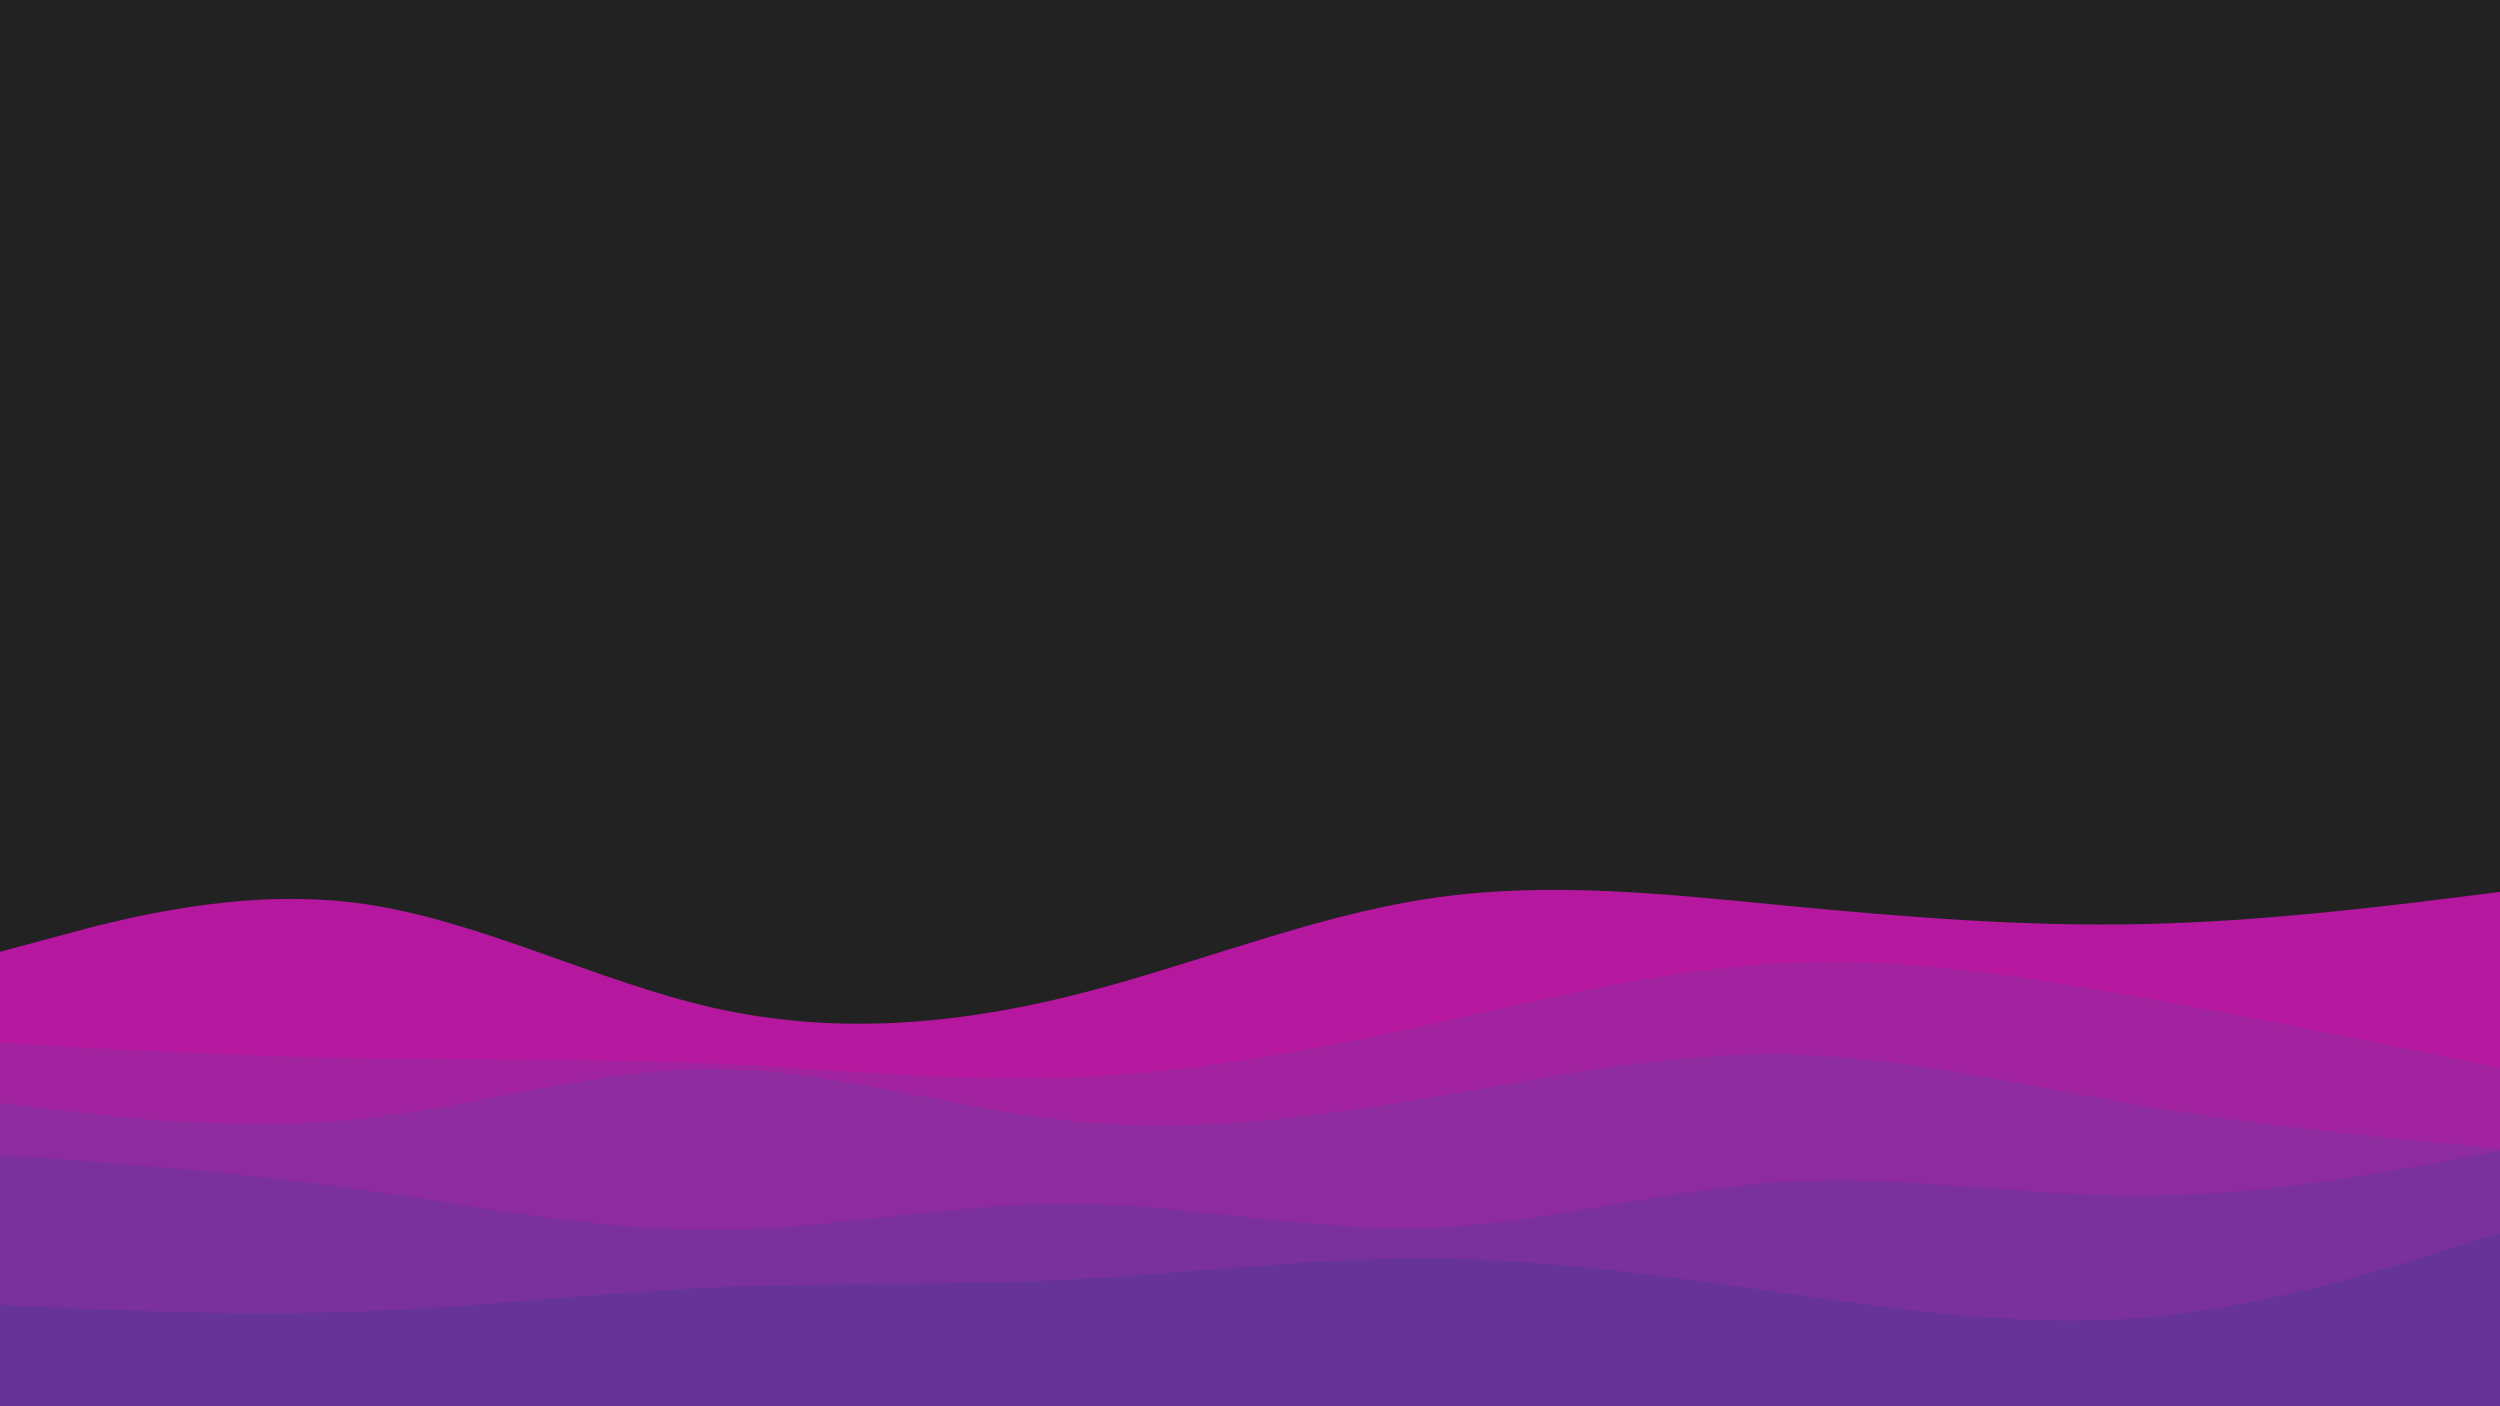 <svg id="visual" viewBox="0 0 1920 1080" width="1920" height="1080" xmlns="http://www.w3.org/2000/svg" xmlns:xlink="http://www.w3.org/1999/xlink" version="1.1"><rect x="0" y="0" width="1920" height="1080" fill="#222"></rect><path d="M0 731L45.7 718.7C91.3 706.3 182.7 681.7 274.2 693.5C365.7 705.3 457.3 753.7 548.8 774.2C640.3 794.7 731.7 787.3 823 764.7C914.3 742 1005.7 704 1097 690.2C1188.3 676.3 1279.7 686.7 1371.2 695.5C1462.7 704.3 1554.3 711.7 1645.8 709.7C1737.3 707.7 1828.7 696.3 1874.3 690.7L1920 685L1920 1081L1874.3 1081C1828.7 1081 1737.3 1081 1645.8 1081C1554.3 1081 1462.7 1081 1371.2 1081C1279.7 1081 1188.3 1081 1097 1081C1005.7 1081 914.3 1081 823 1081C731.7 1081 640.3 1081 548.8 1081C457.3 1081 365.7 1081 274.2 1081C182.7 1081 91.3 1081 45.7 1081L0 1081Z" fill="#b5179e"></path><path d="M0 801L45.7 803.5C91.3 806 182.7 811 274.2 812.7C365.7 814.3 457.3 812.7 548.8 816.8C640.3 821 731.7 831 823 827.5C914.3 824 1005.7 807 1097 787C1188.3 767 1279.7 744 1371.2 739.7C1462.7 735.3 1554.3 749.7 1645.8 766.2C1737.3 782.7 1828.7 801.3 1874.3 810.7L1920 820L1920 1081L1874.3 1081C1828.7 1081 1737.3 1081 1645.8 1081C1554.3 1081 1462.7 1081 1371.2 1081C1279.7 1081 1188.3 1081 1097 1081C1005.7 1081 914.3 1081 823 1081C731.7 1081 640.3 1081 548.8 1081C457.3 1081 365.7 1081 274.2 1081C182.7 1081 91.3 1081 45.7 1081L0 1081Z" fill="#a2239f"></path><path d="M0 847L45.7 852.5C91.3 858 182.7 869 274.2 859.7C365.7 850.3 457.3 820.7 548.8 821C640.3 821.3 731.7 851.7 823 861C914.3 870.3 1005.7 858.7 1097 843.2C1188.3 827.7 1279.7 808.3 1371.2 809.8C1462.7 811.3 1554.3 833.7 1645.8 849.2C1737.3 864.7 1828.7 873.3 1874.3 877.7L1920 882L1920 1081L1874.3 1081C1828.7 1081 1737.3 1081 1645.8 1081C1554.3 1081 1462.7 1081 1371.2 1081C1279.7 1081 1188.3 1081 1097 1081C1005.7 1081 914.3 1081 823 1081C731.7 1081 640.3 1081 548.8 1081C457.3 1081 365.7 1081 274.2 1081C182.7 1081 91.3 1081 45.7 1081L0 1081Z" fill="#8e2b9f"></path><path d="M0 887L45.7 890.3C91.3 893.7 182.7 900.3 274.2 913.2C365.7 926 457.3 945 548.8 944.5C640.3 944 731.7 924 823 924.5C914.3 925 1005.7 946 1097 943C1188.3 940 1279.7 913 1371.2 907.7C1462.7 902.3 1554.3 918.7 1645.8 918.3C1737.3 918 1828.7 901 1874.3 892.5L1920 884L1920 1081L1874.3 1081C1828.7 1081 1737.3 1081 1645.8 1081C1554.3 1081 1462.7 1081 1371.2 1081C1279.7 1081 1188.3 1081 1097 1081C1005.7 1081 914.3 1081 823 1081C731.7 1081 640.3 1081 548.8 1081C457.3 1081 365.7 1081 274.2 1081C182.7 1081 91.3 1081 45.7 1081L0 1081Z" fill="#7a309d"></path><path d="M0 1002L45.7 1004.2C91.3 1006.3 182.7 1010.7 274.2 1007.3C365.7 1004 457.3 993 548.8 988.8C640.3 984.7 731.7 987.3 823 982.7C914.3 978 1005.7 966 1097 966.5C1188.3 967 1279.7 980 1371.2 993.2C1462.7 1006.3 1554.3 1019.7 1645.8 1012C1737.3 1004.3 1828.7 975.7 1874.3 961.3L1920 947L1920 1081L1874.3 1081C1828.7 1081 1737.3 1081 1645.8 1081C1554.3 1081 1462.7 1081 1371.2 1081C1279.7 1081 1188.3 1081 1097 1081C1005.7 1081 914.3 1081 823 1081C731.7 1081 640.3 1081 548.8 1081C457.3 1081 365.7 1081 274.2 1081C182.7 1081 91.3 1081 45.7 1081L0 1081Z" fill="#663399"></path></svg>